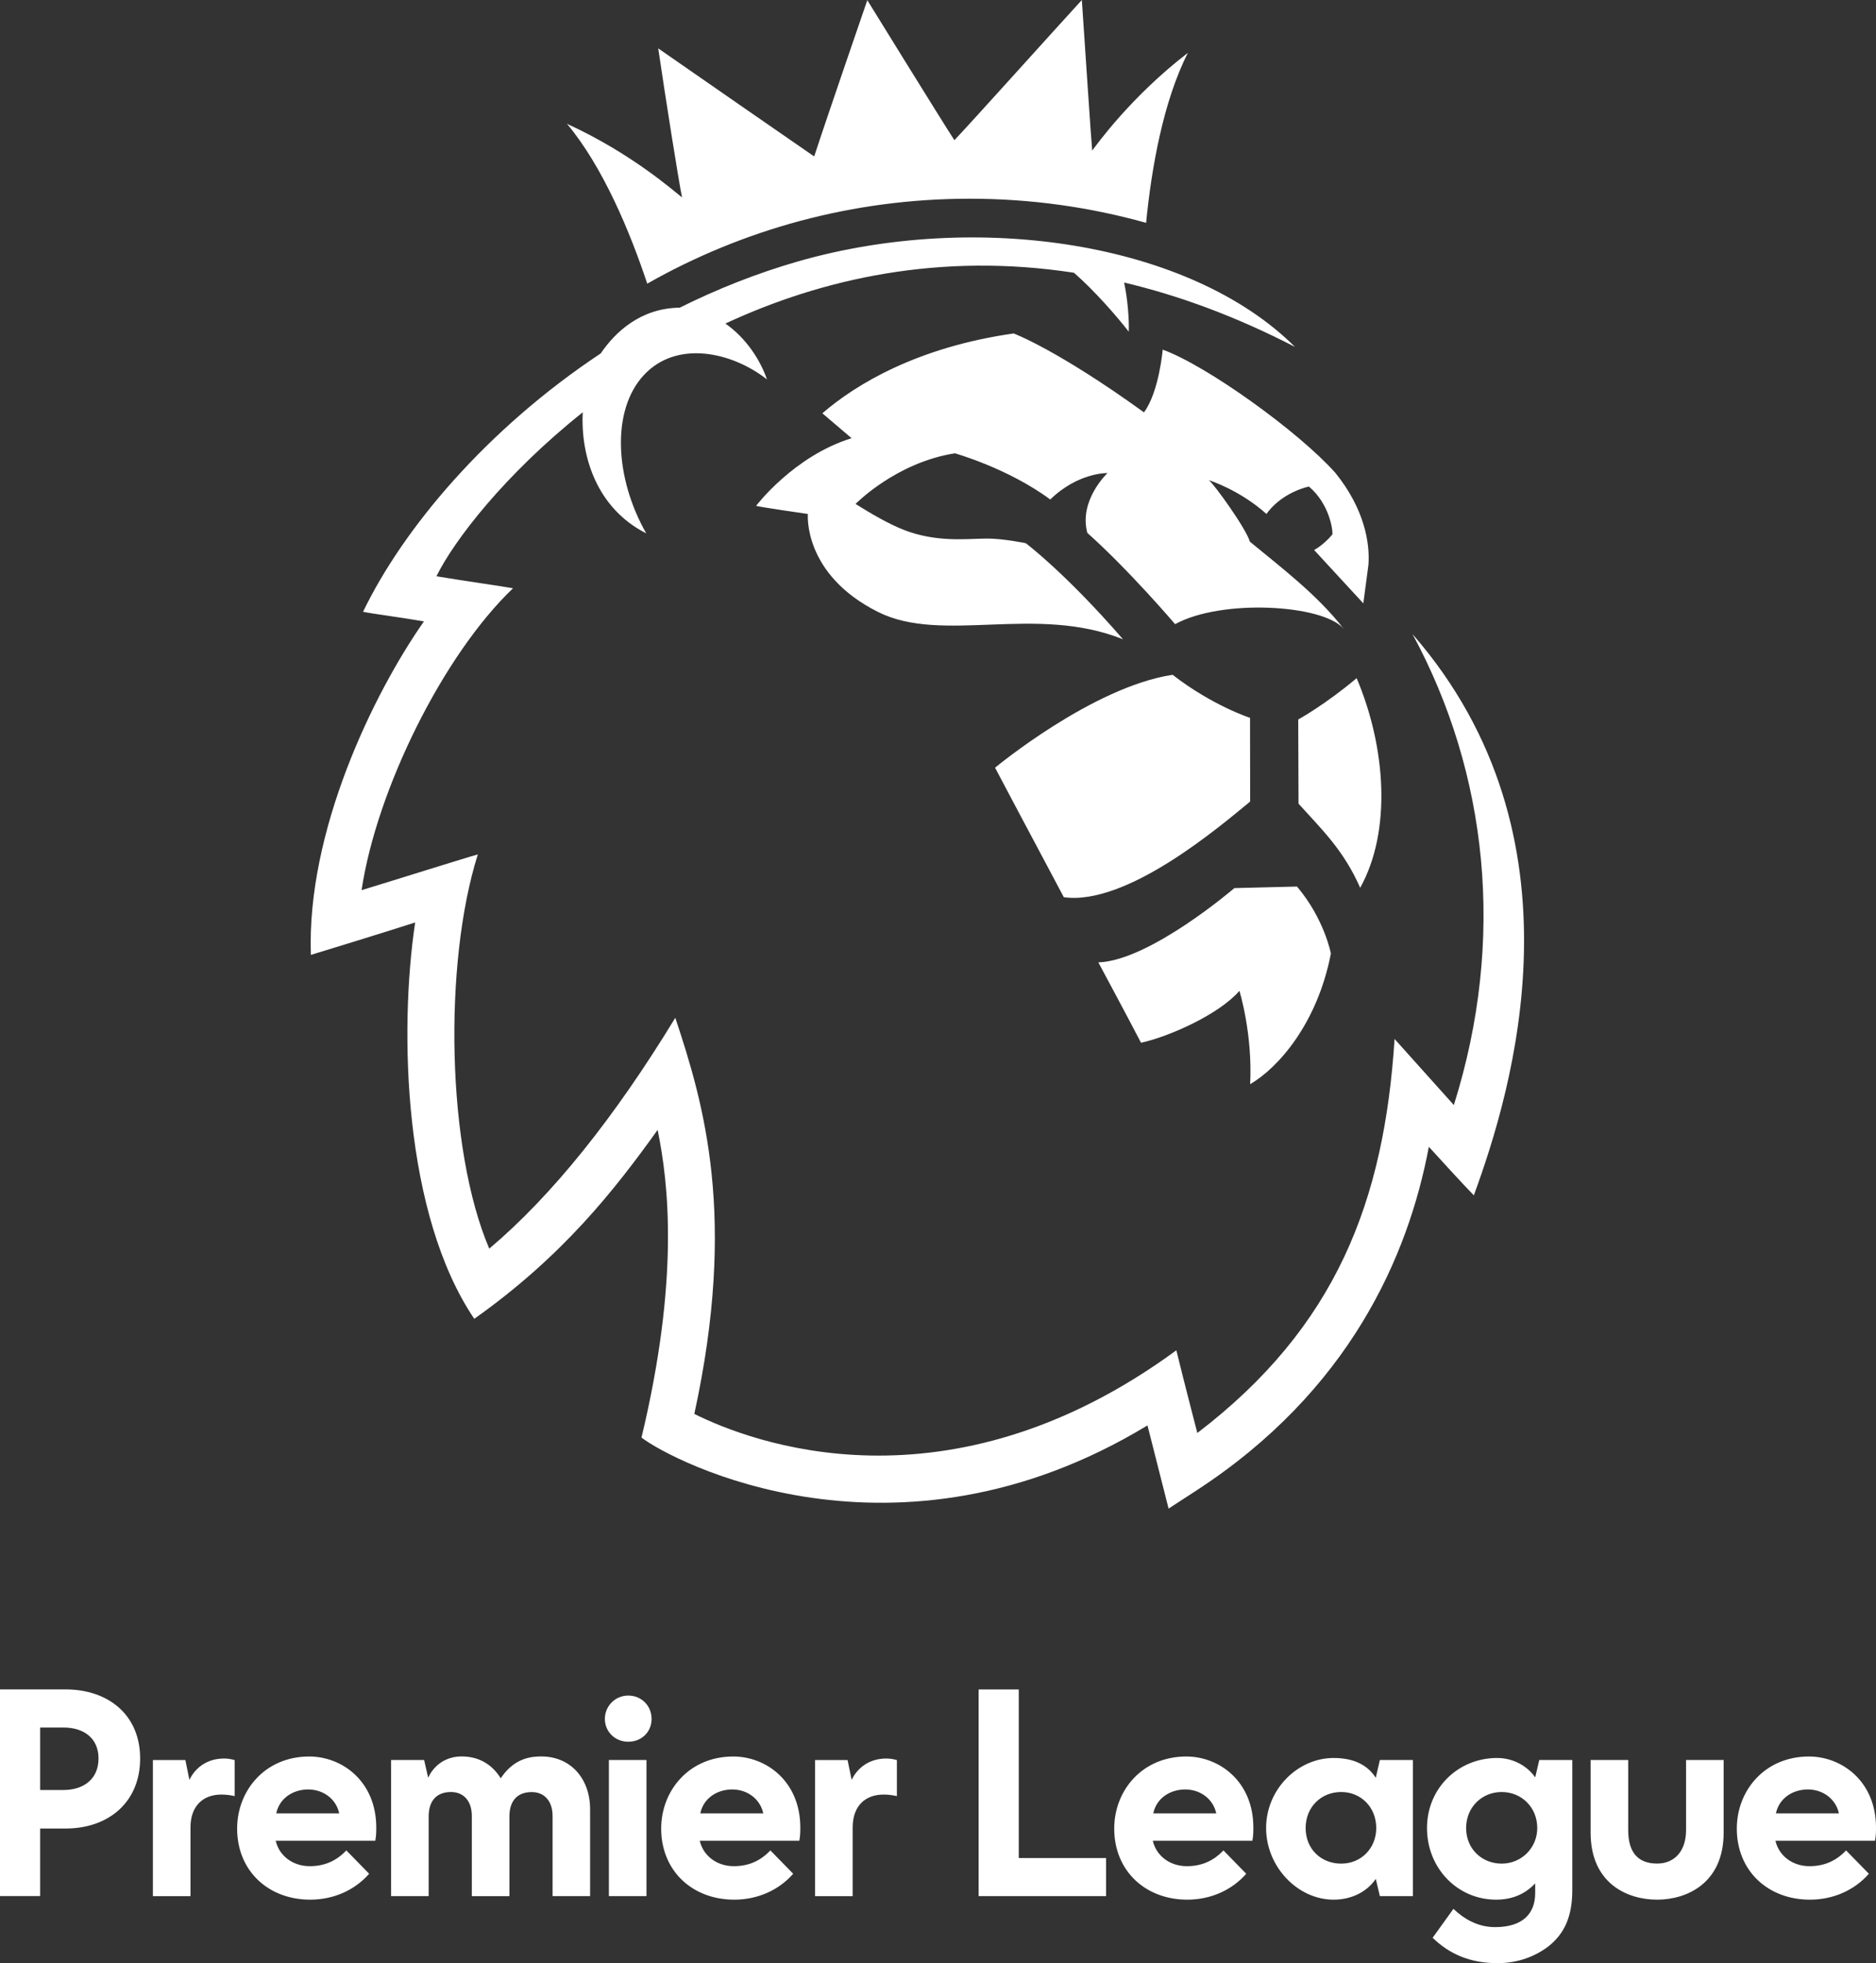 <?xml version="1.0" encoding="UTF-8"?><svg id="Layer_2" xmlns="http://www.w3.org/2000/svg" width="316.45" height="331.16" viewBox="0 0 316.45 331.16"><rect x="0" y="0" width="316.45" height="331.16" fill="#333333" stroke="none"/><defs><style>.cls-1{fill:#fff;}</style></defs><g id="Graphics"><path class="cls-1" d="M95.61,20.87c11.05,5.06,18.15,11.46,19.44,12.43-.59-2.86-2.76-16.6-4.02-25.14,6.44,4.48,21.4,14.85,26.31,18.23C139.35,20.21,146.3.03,146.3.03c0,0,12.54,20.32,14.69,23.62,2.62-2.74,17.62-19.43,21.5-23.65.66,9.6,1.54,23.34,1.75,25.4.77-1.02,6.51-9.07,16.14-16.49-4.18,8.22-6.16,19.56-7.05,28.68-9.47-2.65-19.45-4.07-29.76-4.07-19.78,0-38.34,5.21-54.39,14.33-2.92-8.79-7.49-19.74-13.55-26.98ZM210.88,135.22l-.02-14.13s-6.31-2.03-13.06-7.26c-13.54,2.05-29.95,15.67-29.95,15.67,0,0,5.55,10.51,11.6,21.85,10.66,1.47,26.36-11.97,31.42-16.13ZM224.5,160.86s-1.09-5.85-5.72-11.31l-10.56.26s-14.25,12.25-22.95,12.53c0,0,4.79,8.91,7.2,13.56,4.79-1.04,13.21-4.82,16.6-8.76,0,0,2.24,7.23,1.81,15.75,4.76-2.78,11.33-10.24,13.62-22.04ZM228.84,114.4c-5.33,4.49-9.85,6.97-9.85,6.97l.05,14.2c3.82,4.25,7.59,7.78,10.4,14.19,5.34-9.6,4.33-23.75-.6-35.37ZM230,101.74l.83-6.45c.28-3.56-.63-9.44-5.61-15.56-6.17-6.92-21.69-18.08-29.09-20.75,0,0-.61,7.14-3.16,10.58-14.74-10.65-21.99-13.31-21.99-13.31-16.2,2.31-26.6,8.56-32.26,13.47l4.93,4.2c-9.76,3.01-16.1,11.4-16.1,11.4.06.14,8.72,1.38,8.72,1.38,0,0-.88,10.16,11.84,16.53,10.89,5.45,26.57-1.31,41.32,4.61-9.71-11.2-16.4-16.21-16.4-16.21,0,0-3.86-.8-6.58-.78-3.39.02-8.43.7-13.98-1.46-2.64-1.03-5.73-2.86-8.15-4.38,0,0,6.81-6.99,16.76-8.54,0,0,8.97,2.52,16.08,7.79,4.73-4.6,9.66-4.46,9.66-4.46,0,0-4.88,4.57-3.41,10.09,7.11,6.34,14.81,15.4,14.81,15.4,7.85-4.31,24.91-3.32,28.41.75-4.44-5.75-10.84-10.56-15.8-14.67-.6-2.16-6.01-9.69-6.92-10.37,0,0,5.14,1.59,9.72,5.7,1.33-1.88,3.79-3.79,7.15-4.63,3.46,2.9,4.07,7.34,3.97,8.09-1.56,1.85-3.08,2.62-3.08,2.62l8.3,9,.83-6.45M238.29,107.01c12.66,23.41,15.75,51.45,6.95,79.4-.53-.59-7.23-8.08-10-11.15-1.76,27.32-9.8,48.54-33.27,66.47,0,0-2.23-8.58-3.54-13.95-38.69,28.36-71.97,15.39-81.31,10.73,7.24-33.21,1.63-52.28-3.21-66.82-10.3,16.92-20.85,30.06-31.38,38.94-7.19-16.81-7.75-48.05-1.93-66.5-1.93.52-13.3,4.11-19.61,6.03,2.54-16.94,13.73-39.63,25.55-50.93-2.06-.37-8.13-1.22-12.92-2.02,2.95-6.01,11.52-17.18,24.68-27.66-.38,7.38,2.35,16.2,10.71,20.42-5.3-9.28-5.93-20.74-.41-26.69,5.54-5.97,14.84-3.93,20.77.72-1.1-3.23-3.49-6.96-7.01-9.42,16.38-7.62,36.26-12.04,58.8-8.57,3.47,3.03,7.19,7.3,9.24,9.94.09-1.9-.18-5.53-.78-8.29,9.22,2.18,18.84,5.7,28.82,10.86-17.76-17.71-53.74-23.04-83.77-14.44-7.04,2.02-13.72,4.69-20.01,7.82-6.62.08-10.89,4.13-13.33,7.72-19.22,12.75-33.31,29.52-40.09,43.58,1.51.33,6.06.89,10.27,1.62-8.58,12.26-19.81,35.44-19.07,56.26,1.95-.59,12.44-3.81,17.59-5.47-2.75,18.36-1.95,49.22,9.97,66.86,15-10.63,23.7-21.79,30.93-31.87,1.86,9.07,3.68,25.19-2.72,51.9,5.19,4,42.8,23.76,85.35-2.05l3.56,14.03,4.6-2.99c25.89-16.82,35.83-39.54,39.3-58.04,1.19,1.32,5.9,6.47,7.59,8.19,6.49-17.73,19.48-60.35-10.28-94.6Z"/><path class="cls-1" d="M0,319.85v-34.87h11.05c7.2,0,12.59,4.28,12.59,11.65s-5.31,11.82-12.59,11.82h-4.28v11.39H0ZM6.77,301.95h3.94c3.43,0,5.91-1.88,5.91-5.31s-2.48-5.23-5.91-5.23h-3.94v10.54ZM102.71,296.89h6.34v22.96h-6.34v-22.96ZM105.97,293.81c-2.23,0-3.94-1.71-3.94-3.85s1.71-3.94,3.94-3.94,3.94,1.71,3.94,3.94-1.71,3.85-3.94,3.85M93.2,319.85h6.34v-14.65c0-5.23-3.34-8.91-8.22-8.91-1.71,0-4.45.26-6.68,3.43l-.17.26-.17-.26c-1.54-2.31-3.77-3.43-6.42-3.43-4.28,0-5.65,3.6-5.65,3.6l-.69-3h-5.57v22.96h6.34v-13.45c0-2.57,1.29-4.11,3.77-4.11,2.14,0,3.51,1.54,3.51,4.03v13.54h6.34v-13.45c0-2.57,1.28-4.11,3.77-4.11,2.14,0,3.51,1.54,3.51,4.03v13.54ZM143.83,319.85v-11.56c0-3.68,2.14-5.57,5.23-5.57.77,0,1.46.09,2.23.26v-6.08c-.6-.17-1.2-.26-1.8-.26-2.74,0-4.8,1.46-5.83,3.6l-.69-3.34h-5.48v22.96h6.34ZM32.13,319.85v-11.56c0-3.68,2.14-5.57,5.22-5.57.77,0,1.46.09,2.23.26v-6.08c-.6-.17-1.2-.26-1.8-.26-2.74,0-4.8,1.46-5.83,3.6l-.68-3.34h-5.48v22.96h6.34ZM123.87,320.45c-7.11,0-12.34-4.88-12.34-11.99,0-6.42,4.71-12.16,12.16-12.16,5.57,0,11.31,4.2,11.31,11.99,0,.6,0,1.37-.17,2.23h-16.79c.6,2.57,2.91,4.28,5.74,4.28,2.57,0,4.54-.94,6.17-2.66l3.85,3.94c-2.48,2.83-6.08,4.37-9.94,4.37M123.53,301.86c-2.66,0-4.88,1.54-5.4,4.03h10.62c-.51-2.4-2.66-4.03-5.23-4.03M52.34,320.45c-7.11,0-12.34-4.88-12.34-11.99,0-6.42,4.71-12.16,12.16-12.16,5.57,0,11.31,4.2,11.31,11.99,0,.6,0,1.37-.17,2.23h-16.79c.6,2.57,2.91,4.28,5.74,4.28,2.57,0,4.54-.94,6.17-2.66l3.85,3.94c-2.48,2.83-6.08,4.37-9.94,4.37M52,301.86c-2.65,0-4.88,1.54-5.4,4.03h10.62c-.51-2.4-2.66-4.03-5.23-4.03M279.53,320.45c4.97,0,11.22-2.74,11.22-11.31v-12.25h-6.34v11.82c0,3.68-2.06,5.65-4.88,5.65-3.08,0-4.88-1.71-4.88-5.65v-11.82h-6.34v12.25c0,8.57,6.17,11.31,11.22,11.31M224.96,320.45c-6.08,0-11.39-5.57-11.39-12.08s5.31-11.82,11.39-11.82c3.43,0,5.74,1.2,7.11,3.34l.69-3h5.57v22.96h-5.57l-.69-2.91c-1.37,2.06-3.94,3.51-7.11,3.51M226.24,302.29c-3.43,0-6,2.57-6,6.08s2.57,6,6,6,5.91-2.66,5.91-6c0-3.51-2.57-6.08-5.91-6.08M186.58,319.85v-6.42h-14.73v-28.44h-6.77v34.86h21.5ZM200.29,320.45c-7.11,0-12.34-4.88-12.34-11.99,0-6.42,4.71-12.16,12.16-12.16,5.57,0,11.31,4.2,11.31,11.99,0,.6,0,1.37-.17,2.23h-16.79c.6,2.57,2.91,4.28,5.74,4.28,2.57,0,4.54-.94,6.17-2.66l3.85,3.94c-2.48,2.83-6.08,4.37-9.94,4.37M199.94,301.86c-2.66,0-4.88,1.54-5.4,4.03h10.62c-.51-2.4-2.66-4.03-5.22-4.03M305.31,320.45c-7.11,0-12.34-4.88-12.34-11.99,0-6.42,4.71-12.16,12.17-12.16,5.57,0,11.31,4.2,11.31,11.99,0,.6,0,1.37-.17,2.23h-16.79c.6,2.57,2.91,4.28,5.74,4.28,2.57,0,4.54-.94,6.17-2.66l3.85,3.94c-2.48,2.83-6.08,4.37-9.94,4.37M304.97,301.86c-2.65,0-4.88,1.54-5.4,4.03h10.62c-.51-2.4-2.66-4.03-5.23-4.03M253.31,302.29c-3.34,0-6,2.57-6,6.08s2.66,6,6,6,6-2.66,6-6c0-3.51-2.66-6.08-6-6.08M258.97,299.8l.68-2.91h5.57v21.93c0,4.28-1.2,7.28-4.03,9.51-2.14,1.63-5.05,2.83-8.57,2.83-4.8,0-8.22-1.63-10.96-4.28l3.51-4.88c1.71,1.63,4.03,3.08,7.02,3.08,4.71,0,6.77-2.31,6.77-5.74v-1.63c-1.88,1.97-4.11,2.74-6.6,2.74-6.51,0-11.65-5.31-11.65-12.08s5.31-11.82,11.82-11.82c2.66,0,5.05,1.29,6.42,3.26"/></g></svg>